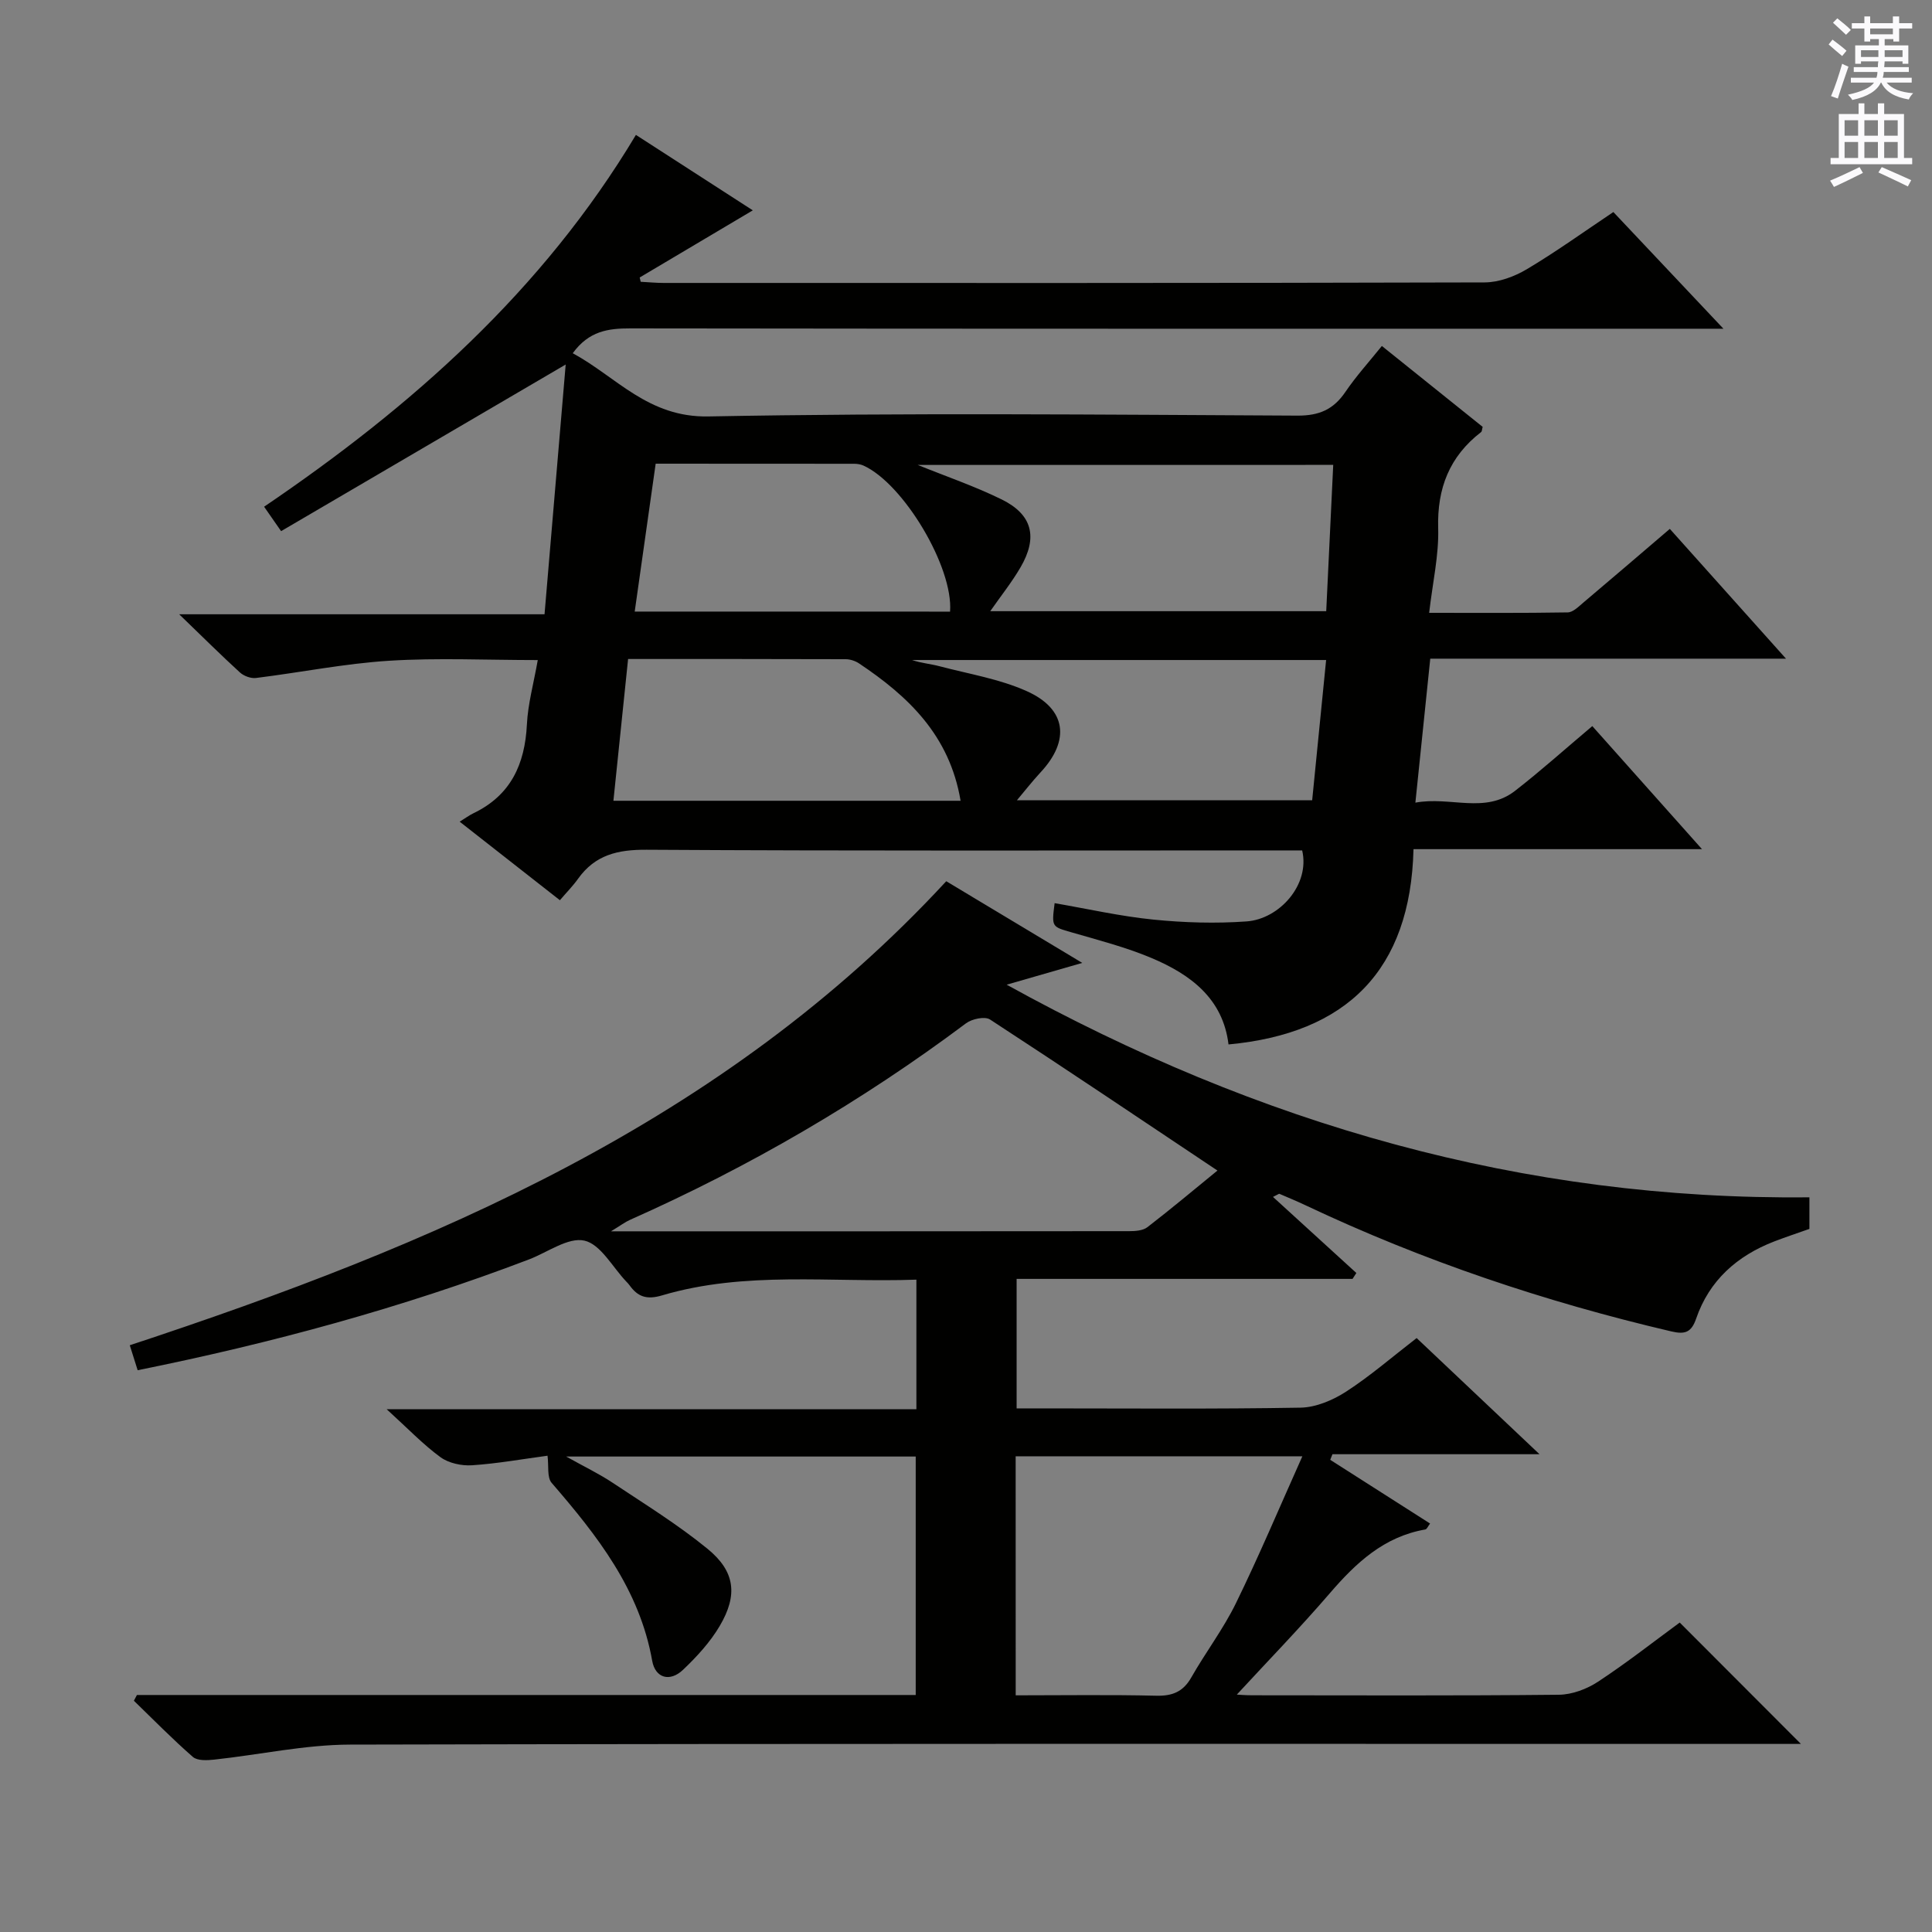 <svg enable-background="new 0 0 400 400" viewBox="0 0 400 400" xmlns="http://www.w3.org/2000/svg"><rect x="0" y="0" width="400" height="400" fill="#808080" stroke="none"/><path d="m269.6 176.07c-1.84 0-3.8 0-5.76 0-43.32 0-86.65.12-129.97-.14-5.98-.04-10.66 1.06-14.19 6.01-1.06 1.49-2.36 2.8-3.76 4.44-6.95-5.44-13.44-10.53-20.75-16.26 1.15-.71 1.96-1.31 2.84-1.74 7.74-3.71 10.67-10.15 11.08-18.4.21-4.25 1.39-8.45 2.25-13.32-10.65 0-20.75-.49-30.77.14-9.23.58-18.37 2.43-27.58 3.57-1.06.13-2.51-.41-3.32-1.15-3.93-3.59-7.71-7.35-12.57-12.04h75.64c1.5-17.77 2.95-34.91 4.38-51.71-19.7 11.54-39.27 23-58.92 34.5-1.58-2.28-2.41-3.47-3.52-5.06 30.56-20.73 57.67-44.73 76.98-76.98 8.06 5.2 15.85 10.23 24.2 15.62-8.15 4.84-15.79 9.37-23.42 13.9.07.3.14.59.21.89 1.59.08 3.17.24 4.76.24 56.66.01 113.31.05 169.97-.11 2.93-.01 6.15-1.2 8.71-2.72 5.99-3.56 11.67-7.65 17.94-11.85 7.33 7.77 14.59 15.46 22.79 24.16-3.06 0-4.95 0-6.84 0-73.15 0-146.3.03-219.46-.07-4.59-.01-8.58.53-11.94 5.14 9.06 4.91 15.58 13.33 28.09 13.09 40.64-.77 81.31-.37 121.97-.17 4.51.02 7.46-1.29 9.92-4.92 2.22-3.27 4.9-6.22 7.54-9.5 7.21 5.79 14.07 11.29 20.87 16.75-.14.47-.12.92-.33 1.08-6.54 5.05-9.12 11.63-8.88 19.92.16 5.57-1.14 11.18-1.87 17.5 9.84 0 19.28.07 28.7-.09 1.1-.02 2.27-1.23 3.26-2.06 5.85-4.93 11.65-9.92 17.87-15.23 7.83 8.74 15.52 17.34 24.05 26.87-25.24 0-49.28 0-73.65 0-1.04 10.07-2.02 19.58-3.08 29.81 7.23-1.35 14.42 2.39 20.64-2.45 5.37-4.17 10.44-8.73 15.99-13.4 7.48 8.39 14.77 16.57 22.71 25.48-20.07 0-39.4 0-59.73 0-.61 25.05-13.8 38.15-38.3 40.43-1.14-9.49-7.86-14.49-15.93-17.89-5.32-2.24-10.98-3.7-16.54-5.31-4.13-1.2-4.17-1.06-3.53-6.05 6.8 1.17 13.56 2.71 20.41 3.4 6.39.64 12.91.84 19.32.38 6.81-.48 13.19-7.61 11.52-14.7zm-79.59-79.81c5.81 2.36 11.78 4.39 17.39 7.15 6.35 3.13 7.51 7.82 3.9 14.03-1.79 3.08-4.04 5.89-6.28 9.1h69.56c.49-10.25.96-20.13 1.45-30.29-29.15.01-57.71.01-86.02.01zm8.87 69.53c-2.28-13.55-10.83-21.62-21.01-28.43-.79-.53-1.86-.88-2.8-.88-14.81-.05-29.61-.04-45.03-.04-1.02 9.87-2.02 19.47-3.04 29.35zm75.68-29.14c-29.07 0-57.4 0-85.73 0 1.86.64 3.82.79 5.7 1.29 6.06 1.6 12.41 2.62 18.06 5.16 8.23 3.69 8.99 10.19 2.88 16.77-1.77 1.91-3.38 3.98-4.93 5.82h61.13c.97-9.69 1.9-19.05 2.89-29.04zm-77.86-10.02c.7-9.21-9.64-26.49-17.93-30.24-.58-.26-1.28-.37-1.92-.37-13.59-.02-27.19-.02-41.1-.02-1.47 10.35-2.88 20.32-4.34 30.62 21.83.01 43.36.01 65.29.01z" fill="#010100"/><path d="m28.35 350.93h161.24c0-16.5 0-32.74 0-49.37-23.69 0-47.4 0-72.37 0 3.84 2.15 6.88 3.6 9.65 5.45 6.63 4.41 13.45 8.62 19.6 13.64 5.73 4.68 6.33 9.56 2.55 15.97-1.98 3.37-4.75 6.38-7.6 9.09-2.72 2.59-5.75 1.74-6.39-1.86-2.62-14.8-11.4-25.94-20.82-36.84-.99-1.15-.57-3.52-.85-5.62-5.16.69-10.38 1.63-15.63 1.98-2.16.14-4.82-.43-6.53-1.67-3.6-2.63-6.72-5.91-11.14-9.93h109.67c0-9.31 0-17.75 0-26.83-17.75.63-35.44-1.85-52.67 3.26-3.17.94-5.01.29-6.73-2.11-.19-.27-.43-.51-.66-.75-2.85-2.99-5.31-7.72-8.67-8.48-3.37-.76-7.64 2.43-11.5 3.9-26.26 10.01-53.28 17.34-81 22.93-.55-1.76-1.04-3.31-1.63-5.17 62.73-20.7 122.77-45.99 169.04-96.07 9.19 5.52 18.26 10.96 28.16 16.91-5.42 1.56-9.9 2.85-15.65 4.51 52.3 28.91 106.88 44.65 166.2 44.02v6.54c-2.39.85-4.88 1.67-7.32 2.61-7.68 2.98-13.41 8.06-16.13 15.96-1 2.9-2.33 3.31-5.16 2.65-26.11-6.11-51.39-14.61-75.65-26.08-1.8-.85-3.64-1.62-5.47-2.4-.1-.04-.29.13-1.33.64 5.9 5.39 11.58 10.57 17.26 15.75-.26.41-.53.81-.79 1.22-23.05 0-46.11 0-69.55 0v26.81h5.31c17.83 0 35.67.16 53.49-.15 3.18-.06 6.68-1.55 9.42-3.32 5-3.24 9.55-7.19 14.6-11.09 8.29 7.84 16.41 15.51 25.44 24.05-15.12 0-29 0-42.87 0-.15.39-.3.77-.46 1.16 6.86 4.37 13.71 8.75 20.67 13.19-.42.54-.65 1.17-.98 1.23-8.56 1.48-14.36 6.91-19.78 13.21-6.27 7.28-12.98 14.18-19.25 20.98.38.02 1.78.14 3.19.14 21.17.01 42.33.11 63.49-.11 2.74-.03 5.8-1.18 8.12-2.71 5.96-3.92 11.58-8.34 16.9-12.24 8.42 8.44 16.61 16.64 25.09 25.13-1.61 0-3.49 0-5.37 0-98.33 0-196.65-.09-294.98.14-9.39.02-18.76 2.1-28.16 3.11-1.47.16-3.48.26-4.42-.56-4.23-3.69-8.17-7.72-12.21-11.63.21-.39.42-.79.63-1.19zm223.71-108.58c-16.07-10.73-31.5-21.12-47.08-31.27-1.07-.7-3.74-.14-4.97.78-21.65 16.21-44.86 29.71-69.56 40.69-1.02.45-1.93 1.15-3.95 2.38 36.68 0 71.99.01 107.29-.03 1.27 0 2.84-.11 3.76-.82 4.97-3.83 9.78-7.87 14.51-11.73zm-41.77 108.65c9.9 0 19.5-.15 29.1.08 3.36.08 5.57-.82 7.26-3.79 2.95-5.19 6.62-10.01 9.23-15.35 4.77-9.75 8.99-19.78 13.76-30.43-20.76 0-39.95 0-59.36 0 .01 16.43.01 32.53.01 49.49z" fill="#010100"/><g fill="#fbfafc"><path d="m378.6 9.2.8-1c.9.7 1.9 1.4 2.9 2.3l-.9 1.1c-1.1-.9-2-1.7-2.8-2.4zm.5 10.7c.9-2.1 1.6-4.3 2.3-6.7.4.2.8.4 1.3.6-.7 2.1-1.5 4.3-2.2 6.6zm.4-15.2.9-.9c1 .8 2 1.6 2.8 2.4l-1 1c-1-.9-1.9-1.8-2.7-2.5zm12.5-1.3h1.2v1.4h2.7v1.1h-2.7v2.7h-1.2v-.5h-1.8v1.3h4.9v3.8h-1.2v-.5h-3.7c0 .4-.1.9-.1 1.2h5.1v1h-5.2c0 .5-.1.9-.2 1.2h6v1h-5.2c1.1 1.3 2.9 2 5.5 2.2-.4.4-.7.8-.9 1.3-2.9-.5-4.8-1.6-5.7-3.5h-.1c-.8 1.7-2.7 2.9-5.9 3.6-.2-.4-.6-.8-.9-1.1 2.8-.6 4.6-1.4 5.4-2.5h-4.8v-1h5.3c.1-.3.2-.7.2-1.2h-4.9v-1h5c0-.4 0-.8.1-1.2h-3.6v.5h-1.2v-3.8h4.9v-1.3h-1.8v.5h-1.2v-2.7h-2.6v-1.1h2.6v-1.4h1.2v1.4h4.7v-1.4zm-6.7 8.4h3.6c0-.4 0-.9 0-1.4h-3.6zm1.9-4.7h4.7v-1.2h-4.7zm6.7 3.3h-3.7v1.4h3.7z"/><path d="m384.7 21.4h1.3v2.2h2.8v-2.2h1.3v2.2h4.1v9.1h1.7v1.3h-16.9v-1.3h1.7v-9.1h4.1v-2.2zm.3 13.2.7 1.2c-1.8.9-3.8 1.9-6 2.9-.2-.4-.5-.8-.8-1.3 2.4-1 4.4-2 6.1-2.8zm-3.1-6.5h2.8v-3.2h-2.8zm0 4.6h2.8v-3.3h-2.8zm4.1-4.6h2.8v-3.2h-2.8zm0 4.6h2.8v-3.3h-2.8zm3.6 1.9c2.1.9 4.1 1.8 6.1 2.7l-.7 1.3c-2.2-1.1-4.2-2-6.1-2.9zm3.3-9.7h-2.8v3.2h2.8zm-2.8 7.8h2.8v-3.3h-2.8z"/></g></svg>